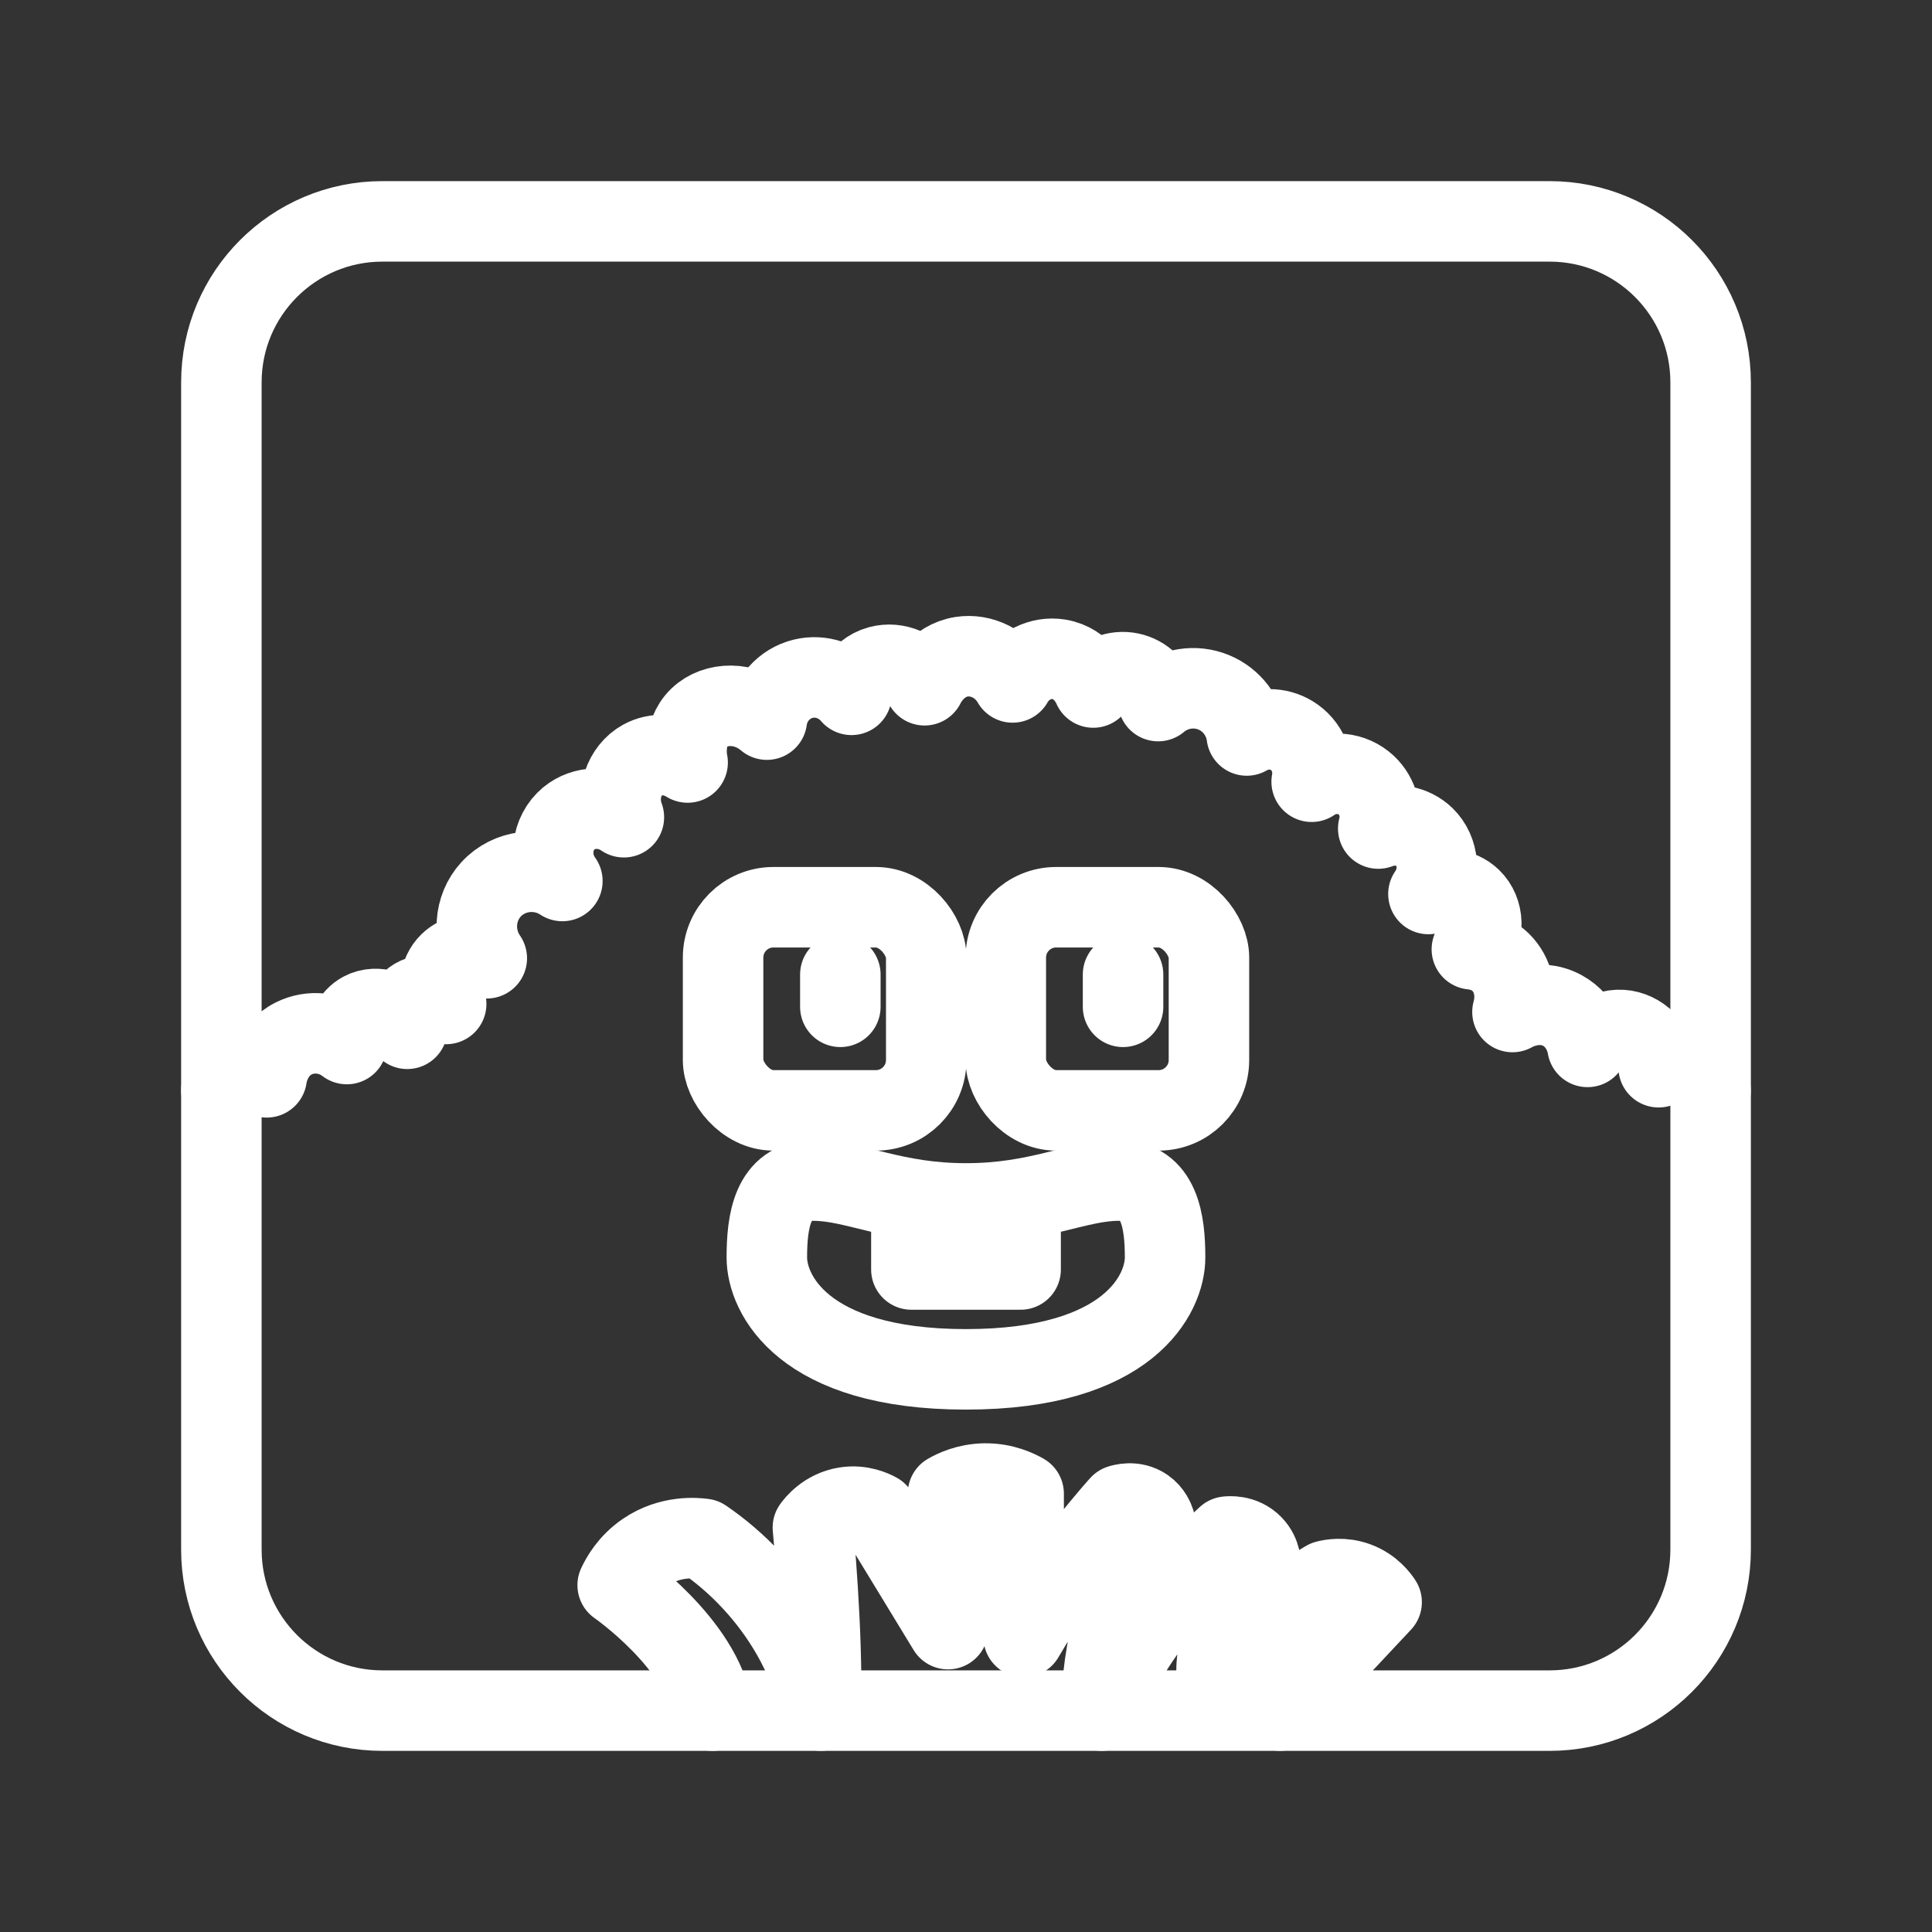 <?xml version="1.0" encoding="UTF-8"?><svg id="b" xmlns="http://www.w3.org/2000/svg" viewBox="0 0 48 48"><rect x="0" y="0" width="48" height="48" fill="#333333" stroke="none"/><defs><style>.d{stroke-width:2px;fill:none;stroke:#fff;stroke-linecap:round;stroke-linejoin:round;}</style></defs><path id="c" class="d" d="M38.5,5.5H9.5c-2.209,0-4,1.791-4,4v29c0,2.209,1.791,4,4,4h29c2.209,0,4-1.791,4-4V9.5c0-2.209-1.791-4-4-4Z"/><rect class="d" x="17.965" y="22.54" width="5.047" height="5.047" rx="1.251" ry="1.251"/><line class="d" x1="20.878" y1="24.212" x2="20.878" y2="25.014"/><rect class="d" x="24.989" y="22.54" width="5.047" height="5.047" rx="1.251" ry="1.251"/><line class="d" x1="27.902" y1="24.212" x2="27.902" y2="25.014"/><path class="d" d="M5.5,27.089c.007-.019.162-.402.558-.47.303-.052.53.118.568.147.006-.049.094-.679.673-.967.421-.21.935-.155,1.318.14-.027-.337.126-.653.386-.792.354-.19.876-.035,1.115.413-.113-.245-.066-.525.105-.687.219-.207.617-.197.862.07-.224-.323-.183-.756.084-1.016.24-.234.617-.285.925-.119-.367-.531-.32-1.245.105-1.71.447-.49,1.205-.585,1.773-.21-.367-.507-.276-1.196.161-1.556.372-.307.936-.326,1.367-.028-.21-.566.009-1.172.463-1.423.337-.186.769-.156,1.121.063-.009-.041-.143-.698.287-1.114.406-.393,1.145-.408,1.682.049.067-.496.428-.901.904-1.016.437-.106.903.05,1.199.4.007-.024.166-.573.694-.715.417-.112.879.079,1.121.477.023-.048.299-.611.918-.708.496-.077,1.004.176,1.269.638.235-.418.698-.647,1.149-.575.604.096.844.673.855.701.205-.291.563-.435.911-.364.352.071.629.348.701.701.385-.324.919-.408,1.381-.217.444.183.757.593.82,1.072.349-.203.778-.204,1.115,0,.384.232.585.692.498,1.149.396-.275.923-.262,1.29.028.335.264.479.713.364,1.135.406-.156.858-.073,1.149.21.361.352.416.956.098,1.416.359-.193.791-.139,1.058.119.323.312.351.871.021,1.255.12.012.447.06.715.322.312.305.421.78.294,1.236.025-.015.632-.37,1.241-.037.521.285.614.84.624.904.025-.033.348-.453.848-.42.449.029.847.41.918.925.026-.018.381-.251.785-.084.432.178.502.639.505.659"/><path class="d" d="M17.701,42.5c-.252-1.659-2.355-3.117-2.355-3.117.083-.179.282-.541.69-.82.617-.422,1.27-.353,1.44-.33.384.262.814.613,1.237,1.073.655.713,1.384,1.78,1.679,3.193.056-1.939-.196-4.547-.196-4.547.051-.071.319-.427.813-.505.389-.061.689.087.785.14.586.963,1.173,1.925,1.759,2.888v-3.365c.147-.085.472-.246.915-.252.471-.006.817.168.964.252v3.561c1.044-1.794,2.397-3.28,2.397-3.28.035-.012.344-.111.613.077.167.117.229.282.249.344-.445.75-.953,1.851-1.195,3.248-.151.87-.123,1.439-.123,1.439.785-2.22,3.112-4.322,3.112-4.322.037-.005.385-.046.638.217.209.218.205.489.203.54-.3.322-.742.9-.971,1.728-.135.487-.13.824-.13.824,1.157-1.318,2.727-2.215,2.727-2.215.107-.028.409-.091.757.038.368.138.558.406.617.496-.841.898-1.682,1.796-2.523,2.694"/><path class="d" d="M24,34.021c4.075,0,4.946-1.893,4.946-2.776s-.126-1.914-1.157-1.914-1.977.568-3.79.568-2.759-.568-3.79-.568-1.157,1.03-1.157,1.914.872,2.776,4.946,2.776Z"/><polyline class="d" points="22.643 29.85 22.643 31.54 25.357 31.54 25.357 29.85"/></svg>